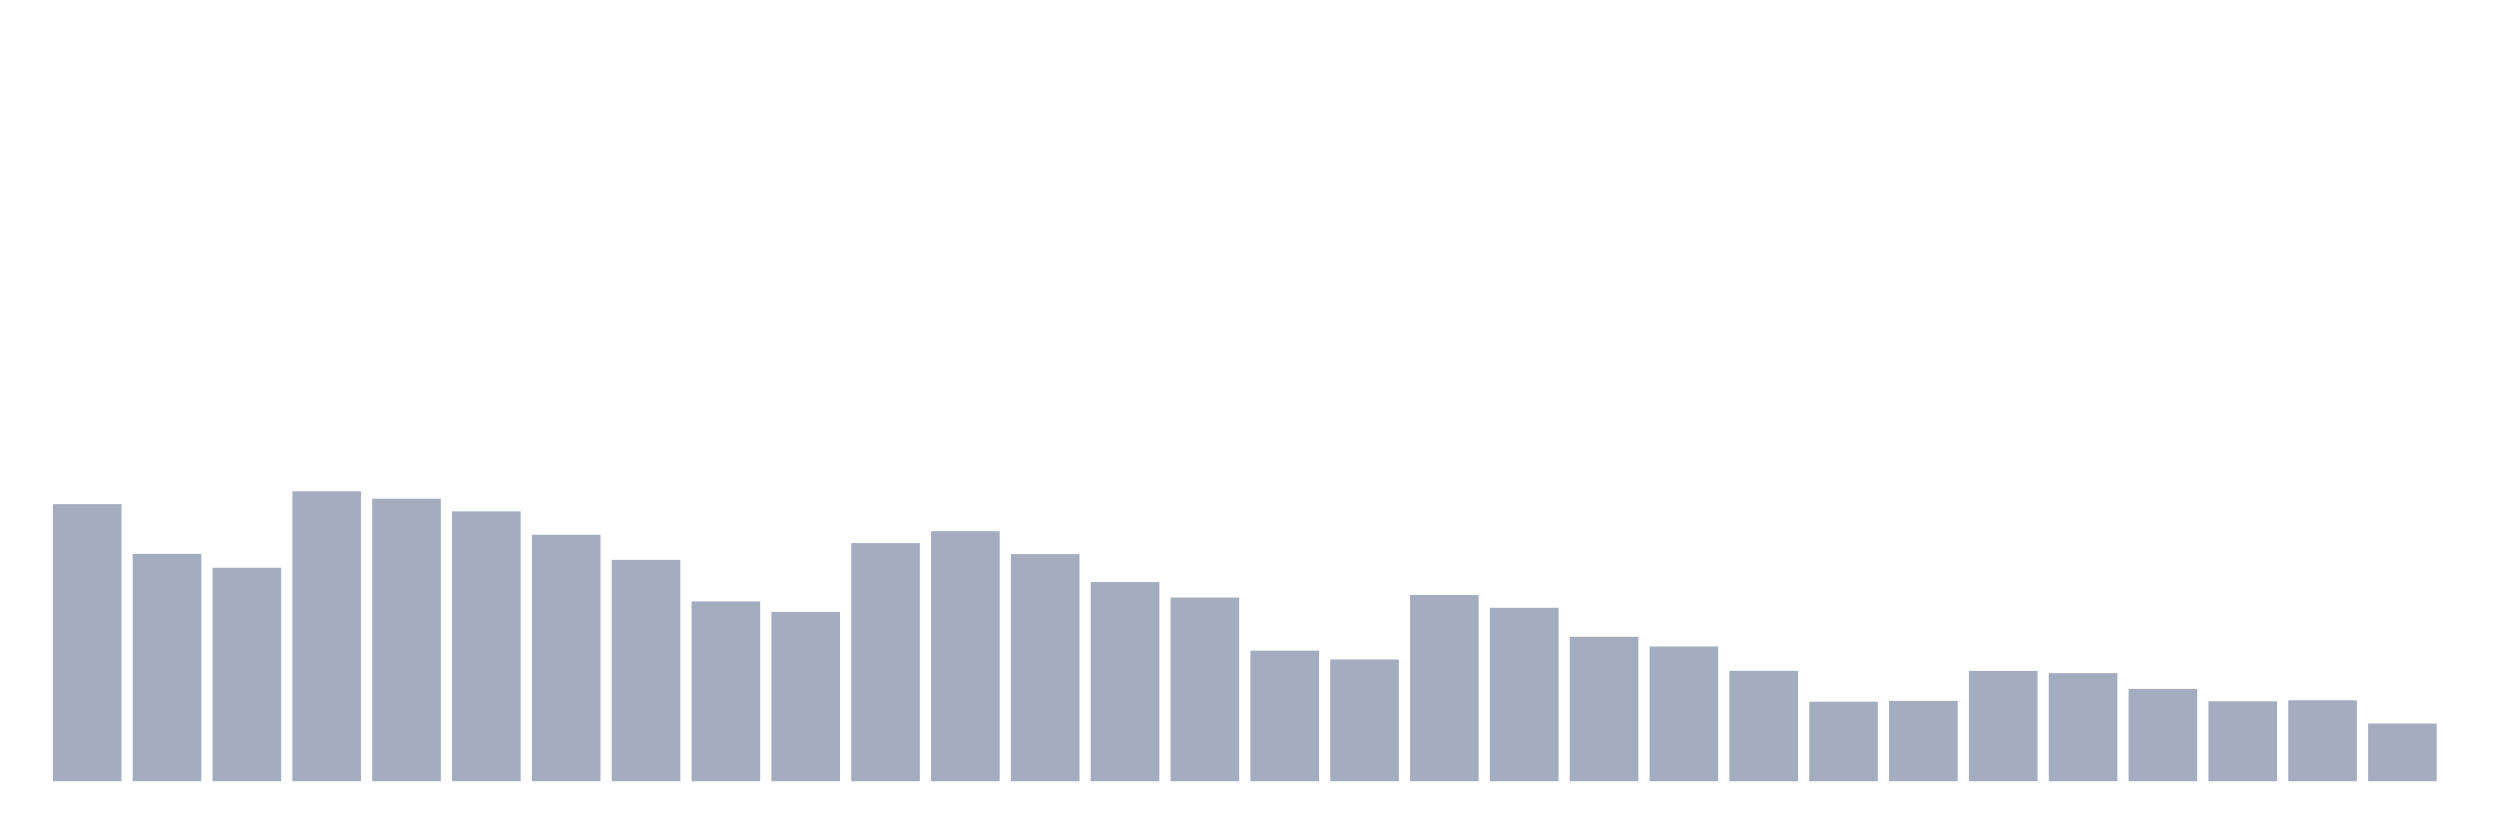 <svg xmlns="http://www.w3.org/2000/svg" viewBox="0 0 480 160"><g transform="translate(10,10)"><rect class="bar" x="0.153" width="13.175" y="86.791" height="53.209" fill="rgb(164,173,192)"></rect><rect class="bar" x="15.482" width="13.175" y="96.34" height="43.66" fill="rgb(164,173,192)"></rect><rect class="bar" x="30.81" width="13.175" y="99.004" height="40.996" fill="rgb(164,173,192)"></rect><rect class="bar" x="46.138" width="13.175" y="84.331" height="55.669" fill="rgb(164,173,192)"></rect><rect class="bar" x="61.466" width="13.175" y="85.749" height="54.251" fill="rgb(164,173,192)"></rect><rect class="bar" x="76.794" width="13.175" y="88.175" height="51.825" fill="rgb(164,173,192)"></rect><rect class="bar" x="92.123" width="13.175" y="92.667" height="47.333" fill="rgb(164,173,192)"></rect><rect class="bar" x="107.451" width="13.175" y="97.501" height="42.499" fill="rgb(164,173,192)"></rect><rect class="bar" x="122.779" width="13.175" y="105.478" height="34.522" fill="rgb(164,173,192)"></rect><rect class="bar" x="138.107" width="13.175" y="107.477" height="32.523" fill="rgb(164,173,192)"></rect><rect class="bar" x="153.436" width="13.175" y="94.273" height="45.727" fill="rgb(164,173,192)"></rect><rect class="bar" x="168.764" width="13.175" y="91.984" height="48.016" fill="rgb(164,173,192)"></rect><rect class="bar" x="184.092" width="13.175" y="96.391" height="43.609" fill="rgb(164,173,192)"></rect><rect class="bar" x="199.42" width="13.175" y="101.737" height="38.263" fill="rgb(164,173,192)"></rect><rect class="bar" x="214.748" width="13.175" y="104.727" height="35.273" fill="rgb(164,173,192)"></rect><rect class="bar" x="230.077" width="13.175" y="114.924" height="25.076" fill="rgb(164,173,192)"></rect><rect class="bar" x="245.405" width="13.175" y="116.615" height="23.385" fill="rgb(164,173,192)"></rect><rect class="bar" x="260.733" width="13.175" y="104.231" height="35.769" fill="rgb(164,173,192)"></rect><rect class="bar" x="276.061" width="13.175" y="106.691" height="33.309" fill="rgb(164,173,192)"></rect><rect class="bar" x="291.39" width="13.175" y="112.26" height="27.74" fill="rgb(164,173,192)"></rect><rect class="bar" x="306.718" width="13.175" y="114.122" height="25.878" fill="rgb(164,173,192)"></rect><rect class="bar" x="322.046" width="13.175" y="118.802" height="21.198" fill="rgb(164,173,192)"></rect><rect class="bar" x="337.374" width="13.175" y="124.729" height="15.271" fill="rgb(164,173,192)"></rect><rect class="bar" x="352.702" width="13.175" y="124.575" height="15.425" fill="rgb(164,173,192)"></rect><rect class="bar" x="368.031" width="13.175" y="118.819" height="21.181" fill="rgb(164,173,192)"></rect><rect class="bar" x="383.359" width="13.175" y="119.246" height="20.754" fill="rgb(164,173,192)"></rect><rect class="bar" x="398.687" width="13.175" y="122.269" height="17.731" fill="rgb(164,173,192)"></rect><rect class="bar" x="414.015" width="13.175" y="124.644" height="15.356" fill="rgb(164,173,192)"></rect><rect class="bar" x="429.344" width="13.175" y="124.456" height="15.544" fill="rgb(164,173,192)"></rect><rect class="bar" x="444.672" width="13.175" y="128.914" height="11.086" fill="rgb(164,173,192)"></rect></g></svg>